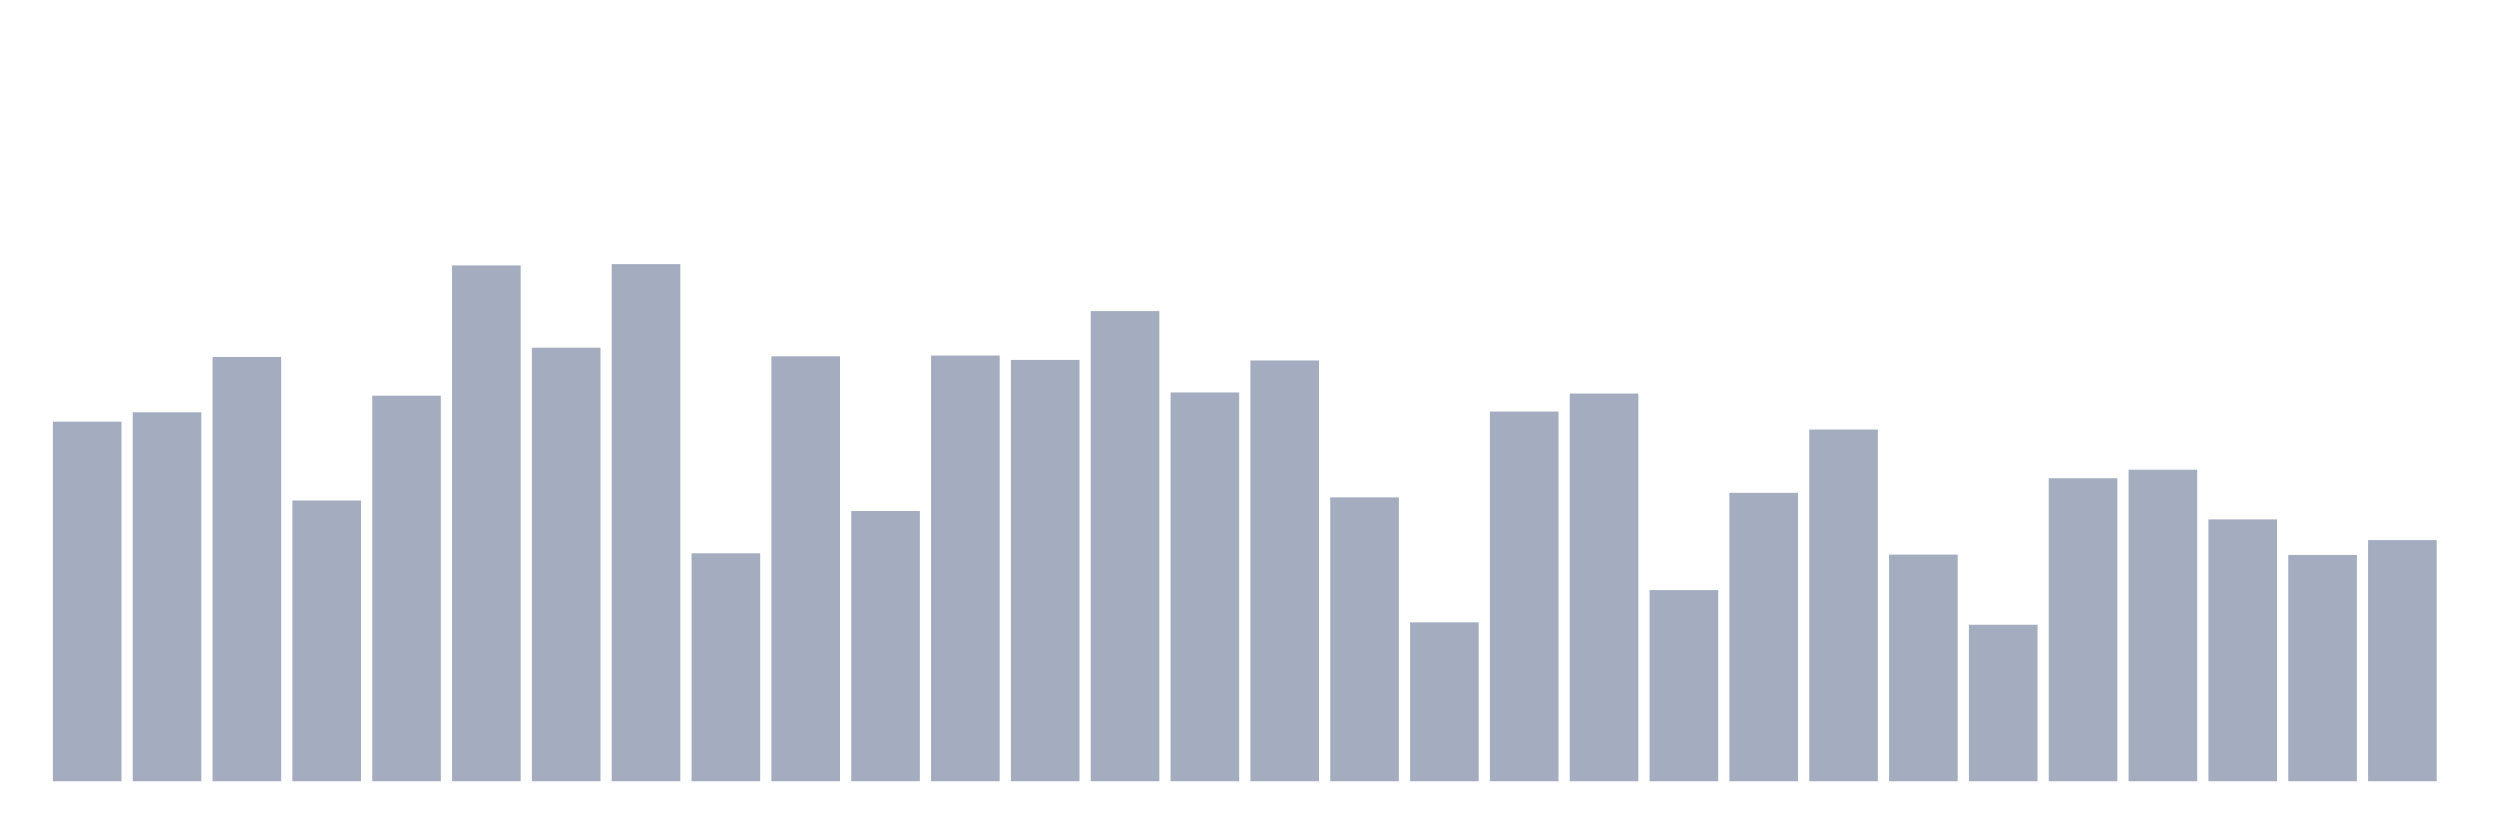 <svg xmlns="http://www.w3.org/2000/svg" viewBox="0 0 480 160"><g transform="translate(10,10)"><rect class="bar" x="0.153" width="13.175" y="70.96" height="69.04" fill="rgb(164,173,192)"></rect><rect class="bar" x="15.482" width="13.175" y="69.156" height="70.844" fill="rgb(164,173,192)"></rect><rect class="bar" x="30.81" width="13.175" y="58.534" height="81.466" fill="rgb(164,173,192)"></rect><rect class="bar" x="46.138" width="13.175" y="86.092" height="53.908" fill="rgb(164,173,192)"></rect><rect class="bar" x="61.466" width="13.175" y="65.971" height="74.029" fill="rgb(164,173,192)"></rect><rect class="bar" x="76.794" width="13.175" y="40.957" height="99.043" fill="rgb(164,173,192)"></rect><rect class="bar" x="92.123" width="13.175" y="56.763" height="83.237" fill="rgb(164,173,192)"></rect><rect class="bar" x="107.451" width="13.175" y="40.71" height="99.29" fill="rgb(164,173,192)"></rect><rect class="bar" x="122.779" width="13.175" y="96.227" height="43.773" fill="rgb(164,173,192)"></rect><rect class="bar" x="138.107" width="13.175" y="58.411" height="81.589" fill="rgb(164,173,192)"></rect><rect class="bar" x="153.436" width="13.175" y="88.11" height="51.89" fill="rgb(164,173,192)"></rect><rect class="bar" x="168.764" width="13.175" y="58.262" height="81.738" fill="rgb(164,173,192)"></rect><rect class="bar" x="184.092" width="13.175" y="59.105" height="80.895" fill="rgb(164,173,192)"></rect><rect class="bar" x="199.42" width="13.175" y="49.729" height="90.271" fill="rgb(164,173,192)"></rect><rect class="bar" x="214.748" width="13.175" y="65.348" height="74.652" fill="rgb(164,173,192)"></rect><rect class="bar" x="230.077" width="13.175" y="59.209" height="80.791" fill="rgb(164,173,192)"></rect><rect class="bar" x="245.405" width="13.175" y="85.495" height="54.505" fill="rgb(164,173,192)"></rect><rect class="bar" x="260.733" width="13.175" y="109.49" height="30.51" fill="rgb(164,173,192)"></rect><rect class="bar" x="276.061" width="13.175" y="69.02" height="70.98" fill="rgb(164,173,192)"></rect><rect class="bar" x="291.39" width="13.175" y="65.562" height="74.438" fill="rgb(164,173,192)"></rect><rect class="bar" x="306.718" width="13.175" y="103.293" height="36.707" fill="rgb(164,173,192)"></rect><rect class="bar" x="322.046" width="13.175" y="84.626" height="55.374" fill="rgb(164,173,192)"></rect><rect class="bar" x="337.374" width="13.175" y="72.472" height="67.528" fill="rgb(164,173,192)"></rect><rect class="bar" x="352.702" width="13.175" y="96.48" height="43.52" fill="rgb(164,173,192)"></rect><rect class="bar" x="368.031" width="13.175" y="109.951" height="30.049" fill="rgb(164,173,192)"></rect><rect class="bar" x="383.359" width="13.175" y="81.822" height="58.178" fill="rgb(164,173,192)"></rect><rect class="bar" x="398.687" width="13.175" y="80.181" height="59.819" fill="rgb(164,173,192)"></rect><rect class="bar" x="414.015" width="13.175" y="89.719" height="50.281" fill="rgb(164,173,192)"></rect><rect class="bar" x="429.344" width="13.175" y="96.552" height="43.448" fill="rgb(164,173,192)"></rect><rect class="bar" x="444.672" width="13.175" y="93.697" height="46.303" fill="rgb(164,173,192)"></rect></g></svg>